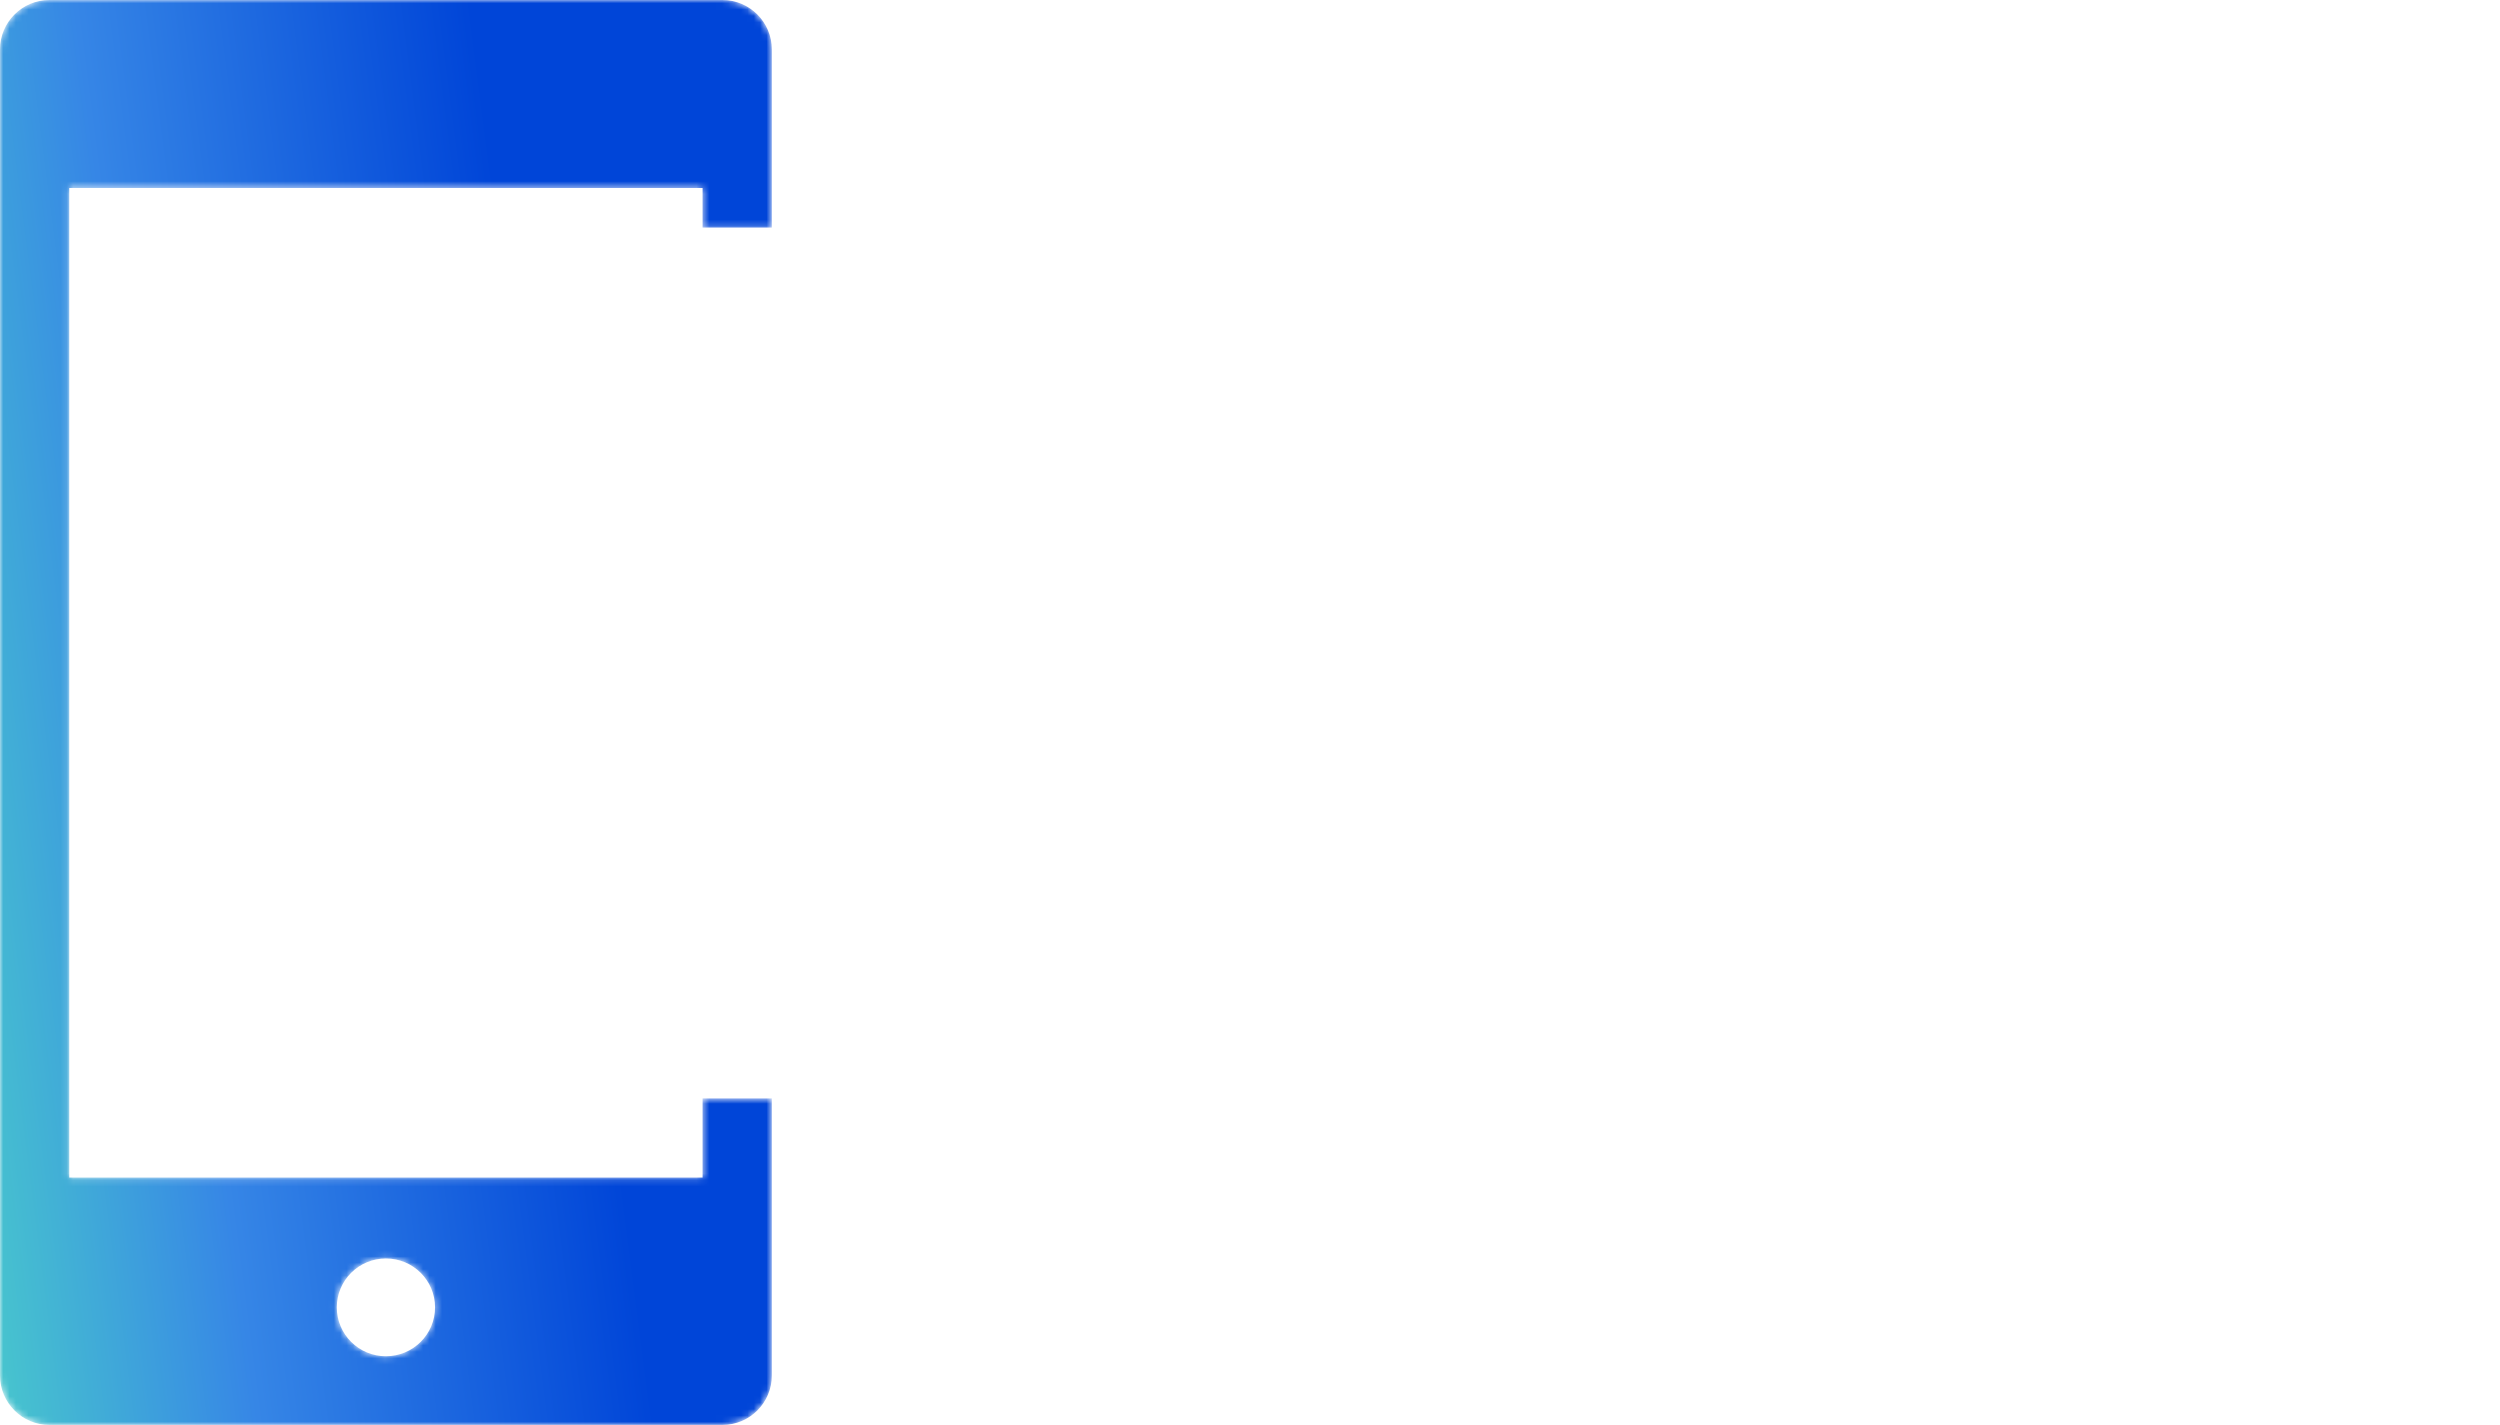 <?xml version="1.0" encoding="UTF-8"?>
<svg width="393px" height="224px" viewBox="0 0 393 224" version="1.1" xmlns="http://www.w3.org/2000/svg" xmlns:xlink="http://www.w3.org/1999/xlink">
    <!-- Generator: Sketch 49.2 (51160) - http://www.bohemiancoding.com/sketch -->
    <title>illustration-digital-id</title>
    <desc>Created with Sketch.</desc>
    <defs>
        <path d="M7.778,0 C3.483,0 0,3.483 0,7.778 L0,216.222 C0,220.519 3.483,224 7.778,224 L113.556,224 C117.852,224 121.333,220.519 121.333,216.222 L121.333,172.667 L110.444,172.667 L110.444,185.111 L10.889,185.111 L10.889,29.556 L110.444,29.556 L110.444,35.778 L121.333,35.778 L121.333,7.778 C121.333,3.483 117.852,0 113.556,0 L7.778,0 Z M52.945,205.515 C52.945,201.272 56.403,197.831 60.667,197.831 C64.93,197.831 68.388,201.272 68.388,205.515 C68.388,209.762 64.93,213.201 60.667,213.201 C56.403,213.201 52.945,209.762 52.945,205.515 Z" id="path-1"></path>
        <linearGradient x1="-18.214%" y1="88.688%" x2="76.738%" y2="66.007%" id="linearGradient-3">
            <stop stop-color="#50E3C2" offset="0%"></stop>
            <stop stop-color="#3686E6" offset="48.817%"></stop>
            <stop stop-color="#0045D8" offset="100%"></stop>
        </linearGradient>
    </defs>
    <g id="illustration-digital-id" stroke="none" stroke-width="1" fill="none" fill-rule="evenodd">
        <g id="Page-1">
            <g id="Group-16">
                <g id="Group-3">
                    <mask id="mask-2" fill="white">
                        <use xlink:href="#path-1"></use>
                    </mask>
                    <g id="Clip-2"></g>
                    <path d="M7.778,0 C3.483,0 0,3.483 0,7.778 L0,216.222 C0,220.519 3.483,224 7.778,224 L113.556,224 C117.852,224 121.333,220.519 121.333,216.222 L121.333,172.667 L110.444,172.667 L110.444,185.111 L10.889,185.111 L10.889,29.556 L110.444,29.556 L110.444,35.778 L121.333,35.778 L121.333,7.778 C121.333,3.483 117.852,0 113.556,0 L7.778,0 Z M52.945,205.515 C52.945,201.272 56.403,197.831 60.667,197.831 C64.93,197.831 68.388,201.272 68.388,205.515 C68.388,209.762 64.93,213.201 60.667,213.201 C56.403,213.201 52.945,209.762 52.945,205.515 Z" id="Fill-1" fill="url(#linearGradient-3)" mask="url(#mask-2)"></path>
                </g>
            </g>
        </g>
    </g>
</svg>